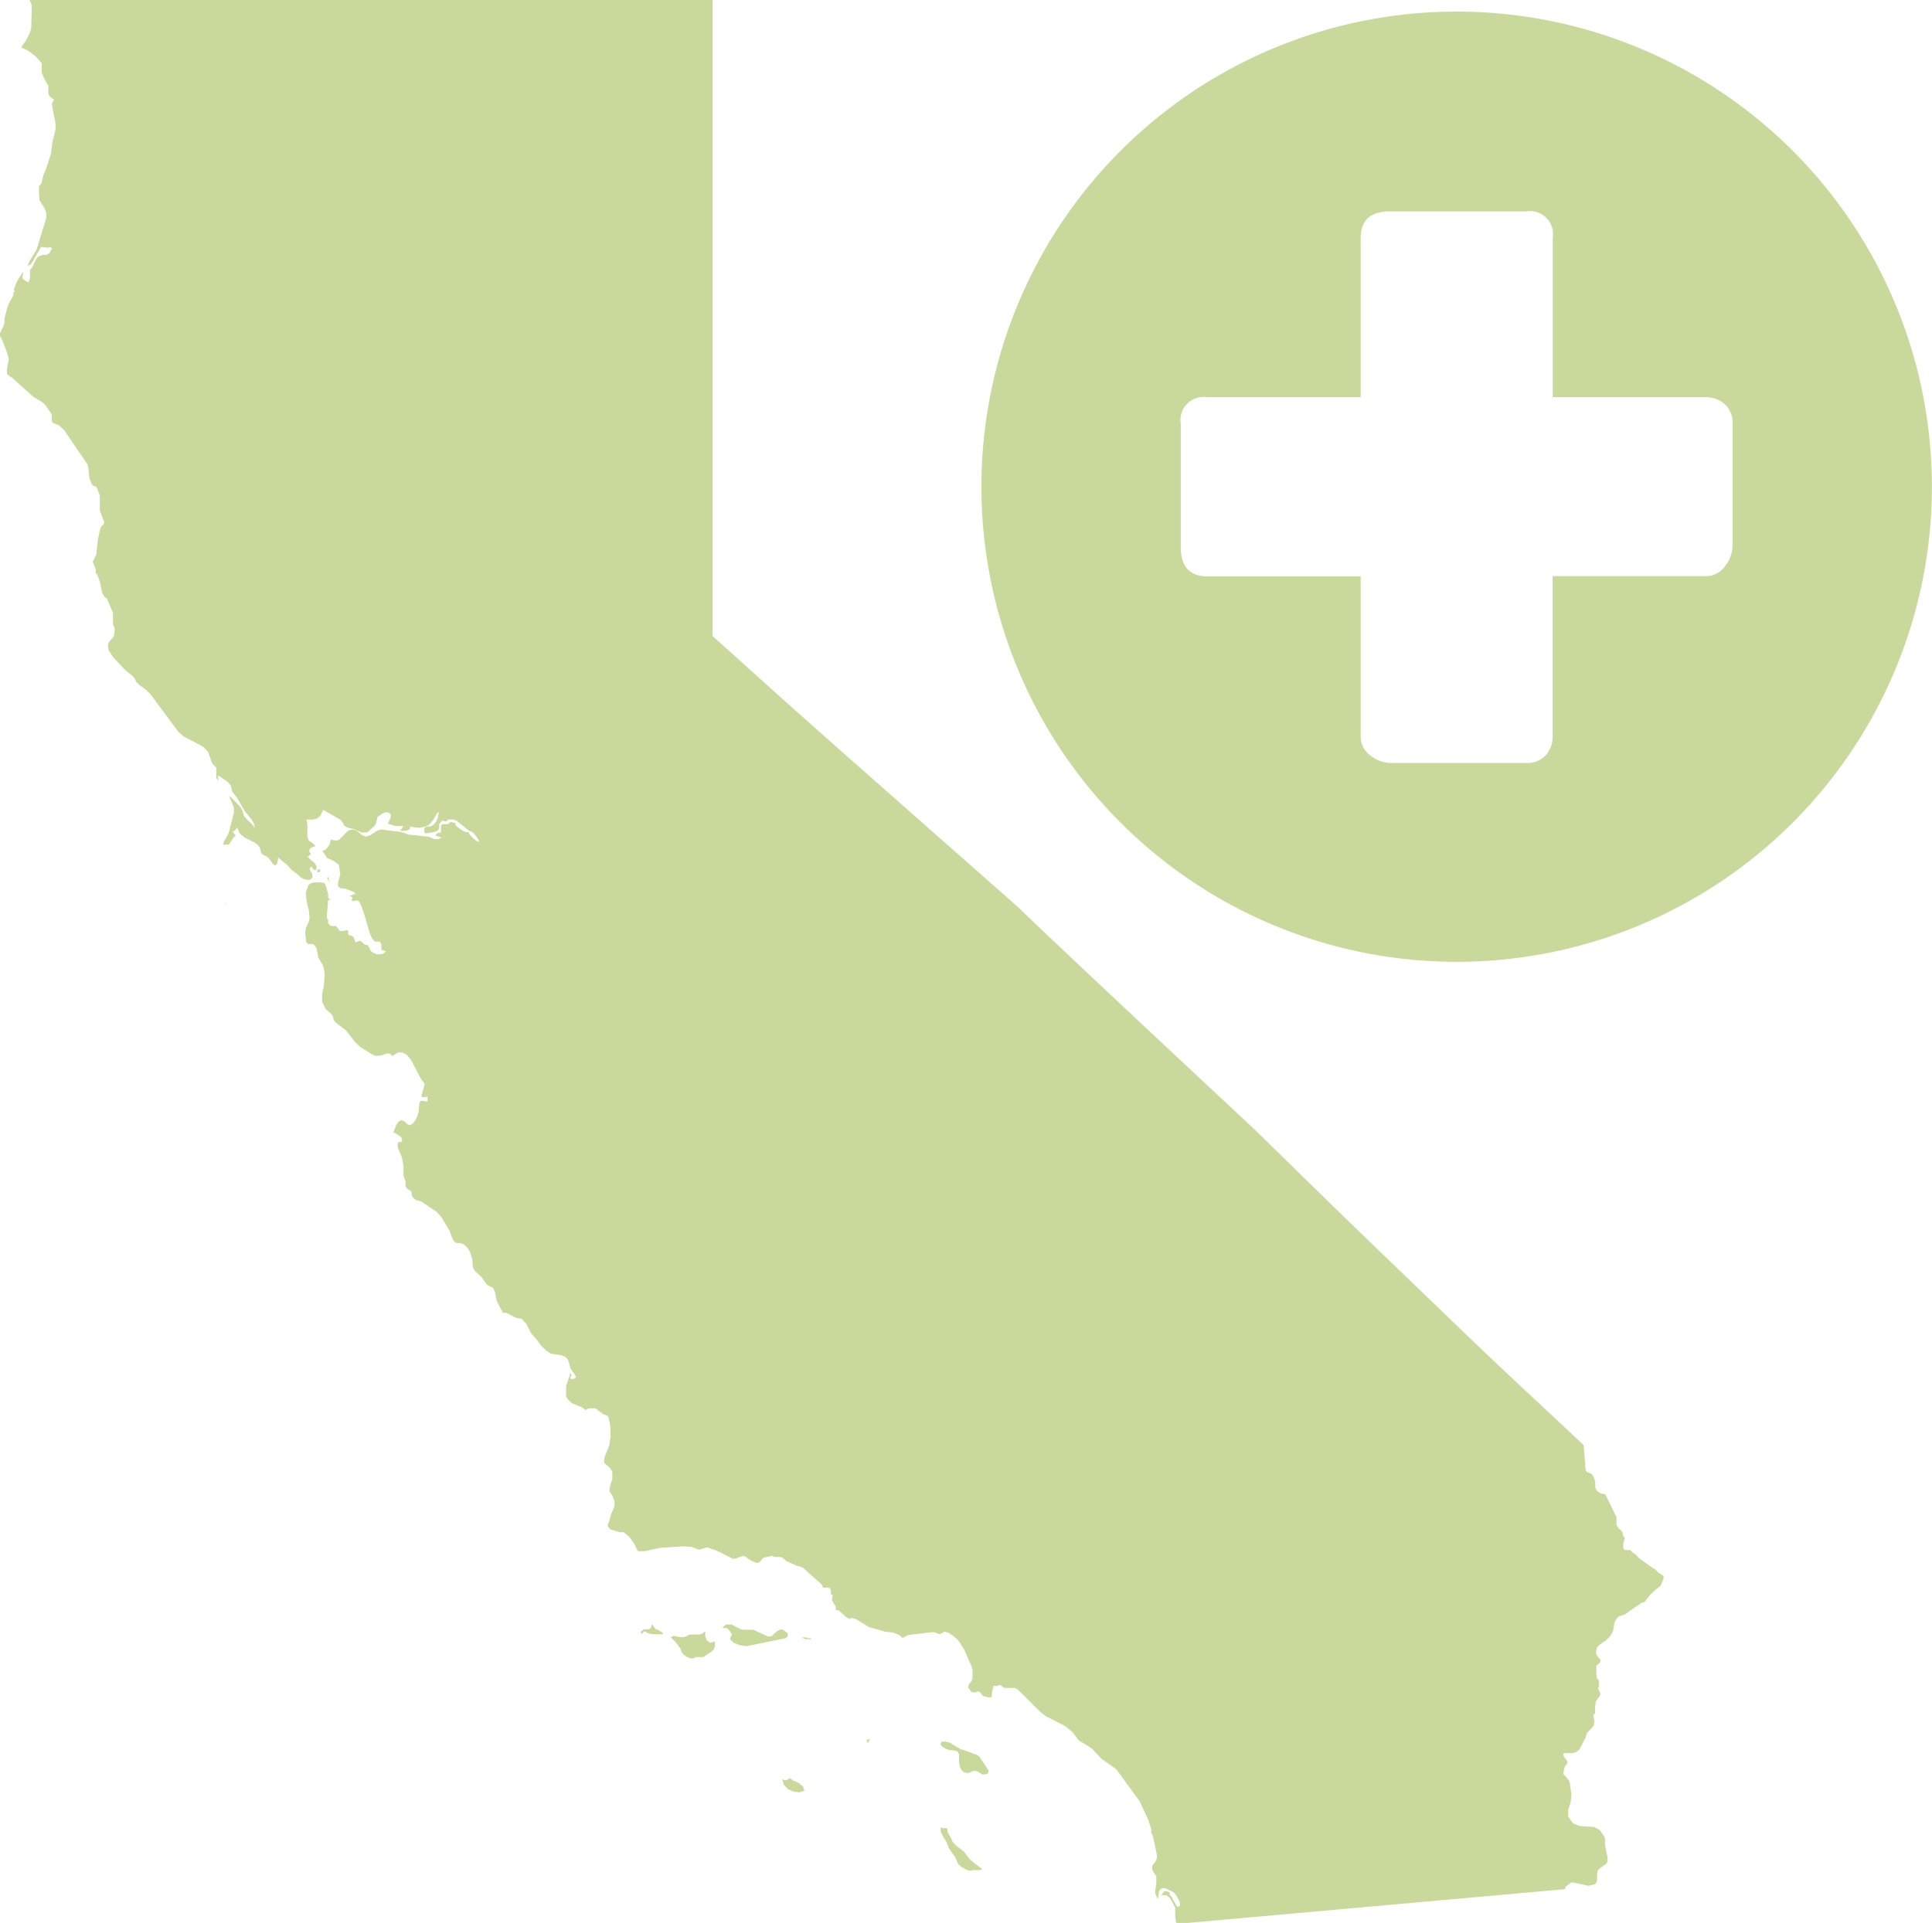 <svg id="Layer_1" data-name="Layer 1" xmlns="http://www.w3.org/2000/svg" viewBox="0 0 166.68 165.94"><defs><style>.cls-1{fill:#c9d99b;}</style></defs><title>Artboard 5@1x</title><path class="cls-1" d="M125.67,1a41,41,0,1,0,41,41A41,41,0,0,0,125.67,1Zm23.79,46.2a2.84,2.84,0,0,1-.63,1.65,2,2,0,0,1-1.68.87H133.95V63.53a2.44,2.44,0,0,1-.58,1.63,2.14,2.14,0,0,1-1.73.68H119.9a2.85,2.85,0,0,1-1.65-.63,2,2,0,0,1-.86-1.68V49.74H104.18q-2.31,0-2.31-2.52V36.59a2,2,0,0,1,2.31-2.31h13.21V20.55q0-2.31,2.52-2.31h11.74a2,2,0,0,1,2.31,2.31V34.28h13.21a2.38,2.38,0,0,1,1.63.6,2.16,2.16,0,0,1,.68,1.7V47.23Z"/><path class="cls-1" d="M68.87,153.83l-.44-.17-.07-.07-.23-.15-.13.11-.16.07h-.18l-.19-.09.16.49.34.36.46.22.52.08.45-.16-.12-.35Zm-1.05-12.47.14-.19,0-.25-.05,0-.37-.29-.11,0h-.16l-.21.12-.54.47-.11,0-.16,0L65,140.64l-.28,0-.59,0-.24-.05-.76-.4-.37,0-.11,0-.09.06-.14.12-.08.12.08,0,.24,0,.19.13.16.19.14.21-.18.43.35.33.57.21.49.07,3.09-.63ZM75,150.07h0l-.08.05-.15,0,0,0,0,.06.06.14.05.09h0l.14-.29v-.13Zm-14-8.49-.16-.38,0-.43-.22.18-.24.1-.84,0-.16.06-.16.09-.21.08h-.3l-.59-.11-.26.12.26.24.32.37.27.39.11.31.13.17.3.21.34.14.25,0L60,143h.13l.16,0,.23,0,.15,0,.73-.49.18-.19.1-.26,0-.41-.41.11Zm-4-.78-.13-.09-.15-.07-.16-.07-.1-.12-.09-.15-.15-.13-.06.32-.19.11-.42,0-.26.19,0,.18.11,0,.18-.19.4.18.37.07h.86l-.08-.17Zm12.88.57-.2,0-.12-.07-.17,0h-.14l0,0,0,.05.24.11.13,0,.19,0,.19,0,0-.05Zm73.64-5.14V136l-.45-.29-.16-.18-.13-.12-.24-.13-1.17-.85-.21-.25-.07-.06-.28-.18-.07-.06-.11-.12-.06,0-.06,0h-.25l-.09,0-.07-.08-.06-.11,0-.2,0-.16h0l.08-.25.06-.25-.14-.17h0l-.07-.34-.15-.17-.19-.15-.17-.28,0-.11,0-.4,0-.14,0-.07-.06-.07-.91-1.87-.38-.06-.3-.18-.18-.32,0-.47-.05-.21-.11-.27-.16-.23-.2-.1-.22-.08-.1-.2c-.05-.7-.11-1.4-.16-2.11-3.17-3-6.35-5.9-9.47-8.9s-6.13-5.9-9.19-8.85-6.16-6-9.23-9l-.5-.49-9.48-8.86q-4.47-4.19-8.92-8.4l-2.09-2-9.78-8.63Q73,65.21,68.15,60.89l-6.67-6c0-4.3,0-8.6,0-12.9q0-6,0-12,0-6.69,0-13.38t0-13.23q0-1.71,0-3.43H2.52l.16.34.06.19,0,.2L2.69,2.46l-.1.32-.34.71L1.87,4v.12l.47.2.7.51.56.62,0,.53,0,.29.19.45L4,7.13l.12.18.05.1,0,.49v.18l.09.18.12.14.14.11.15.08-.19.33.08.59.23,1.13,0,.56-.27,1.07-.12,1L4,14.49l-.26.64-.16.69-.22.27,0,.3,0,.34L3.4,17l0,.26.45.73.14.39,0,.43-.84,2.74-.62,1-.15.4.26-.14.23-.32.63-1.12.08-.06.57.07.16-.07.13.1.06,0-.23.42L4,22,3.67,22l-.37.14-.19.24-.36.74-.16.16,0,.73-.13.35-.32-.15L1.92,24V24L2,23.6l0-.14L1.63,24l-.24.44L1.2,25l0,.05.06.08,0,.08-.06,0-.05,0,0,0,0,.06,0,.21-.39.73-.11.27-.26,1,0,.3-.07.28-.13.3L0,28.77,0,29l.21.38.42,1.11L.76,31l-.16.84,0,.43.22.2.2.1,1.86,1.68.77.46.27.25.55.81,0,.13,0,.41.06.16.11.06.34.12.13.07.44.42,2,2.94.08.3.07.8.14.41.11.23.09.1L8.3,42l.08.15.06.18.08.16.09.29,0,1.26L9,45.07l-.05.17-.2.17-.15.4-.16.8-.14,1.25L8,48.48l.26.64v.33l.12.13.11.24.15.48.17.82L9,51.5l.23.16.52,1.24,0,.19,0,.6,0,.18.14.36,0,.19-.06.45-.15.23-.19.18-.18.31.06.53.4.6,1,1.07.74.61.12.18.13.27.29.28.53.38.43.44,2.36,3.18.47.42,1.69.89.42.45.36,1,.35.35,0,.88.16.27v-.48l.81.55.25.29.06.14.07.33.06.15.39.48L21.11,70l.56.67.22.37.09.42-.25-.35-.35-.32-.32-.36-.14-.47-.15-.29-.73-.76-.28-.23.42,1,0,.48-.46,1.75-.39.7-.09.27.37,0,.1,0,.11-.06,0,0v-.05l.16-.23.08-.15.11-.15.19-.15-.1-.06-.06-.07-.14-.24.12,0,.1-.07.09-.1.08-.15.25.54.39.33.9.45.08.07.19.14.15.21.13.48.16.15.34.17.18.16.35.49.17.09.15-.12.07-.23L24,74l.78.65.41.45.47.34.2.19.25.19.33.1.32,0,.19-.19,0-.31-.16-.25-.09-.21.19-.2L27,75l.18.1.13-.08,0-.28-.16-.25-.43-.37-.18-.23.09,0,.12-.13.08-.07-.14-.18,0-.2.14-.16.4-.14L27,72.78l-.37-.25-.11-.34v-1l-.08-.47H27l.37-.09.27-.25.25-.49,1.48.85.24.31.06.16.16.14.2.09.45.09.71.31h.28l.18,0,.16-.11.49-.46.09-.12.06-.15.09-.36,0-.11.14-.11L33,70.2l.27-.1h.21l.24.18v.23l-.26.57.64.2.7,0-.11.21-.07.08-.11.07.17.06h.23l.25-.06.21-.1,0-.19.17,0,.49.08h.19l.53-.11.29-.16.3-.36.42-.7h.09l-.06.42-.13.33-.2.26-.27.21-.15,0-.16,0-.15.05-.12.12,0,.16,0,.15.07.11.11,0,.63-.1.33-.13.14-.19v-.24l0-.13.2-.24.1-.06.09,0,.09.06.1,0,.07,0,.11-.16.07,0h.32l.25.06.2.12,1,.81.24.09.15.13.24.3.19.29v.13l-.23-.1-.29-.23-.25-.28-.13-.24-.24,0-.32-.15-.5-.38-.06-.12,0-.14L39.17,71,39,70.95h-.15l-.12.08-.09.09-.07,0h-.32l-.15.05-.06.15v.15l0,.18,0,.15-.06.06-.13,0-.14.06-.11.1,0,.12.07,0,.42.14-.28.14-.29,0-.57-.22-1.7-.18-.68-.23-1.7-.21-.32.1-.65.42-.33.09-.28-.09-.53-.42-.3-.1-.32.05-.21.15-.66.67-.15.07-.19,0-.14,0-.14-.06h-.11l-.11.4-.17.28-.22.21-.22.06.37.61.56.26.48.34.13.84-.19.66v.38l.25.17.29,0,.72.27.27.16-.57.24.08,0,.21.11-.09.26.12.05.36-.07.17.11.09.14.27.68.59,2,.18.37.22.26h.34l.09,0,.06.08.09.15,0,.08,0,.12V82l.05,0,.11,0,.23.11-.2.17-.28.07-.31,0-.27-.11L32,82.08l-.15-.31-.16-.23-.19,0-.15-.12-.15-.16L31,81.19l-.3.14-.08-.13-.06-.2-.07-.15-.2-.13-.15,0-.1-.08,0-.31-.1-.06-.46.08h-.15L29.07,80l-.1-.09-.12,0-.25,0-.12-.05-.17-.17,0-.13v-.15l-.11-.21v-.17l.09-1.12,0-.16.1-.09.22-.08h-.22l-.07-.09v-.28l-.19-.72L28,76.21l-.29-.06-.6,0-.29.07-.21.15-.24.69.09.76.19.76.06.68-.09.32-.24.52-.05.42.09.78.16.16.18,0h.18l.16.06.21.31.14.76.17.32.19.28.13.36L28,84l0,.35-.07.76-.14.69v.65l.32.65.42.35.18.23.08.34.15.2.9.69.79,1,.43.43,1.07.66.27.11.31,0,.32-.07.31-.12.28,0,.23.21.47-.3.41,0,.38.21.38.48.81,1.55.34.47-.29,1.07.12.07.12,0,.12,0,.13-.07.05.12,0,.11,0,.11-.05.12L36.5,95l-.21,0-.11.17-.07.84-.12.35-.17.33-.2.26-.28.16-.23-.13-.23-.22-.28-.09-.22.13-.19.28-.26.65.23.08.18.14.16.09.14.13.06.23-.06.15-.27,0-.06.15,0,.31.35.83.15.74,0,.74,0,.14.18.5,0,.21v.12l0,.1.1.16.15.12.15.07.12.11,0,.24.06.17.15.17.18.13.42.11,1.34.9.41.45.71,1.18.23.63.17.31.22.13.33,0,.28.12.23.19.18.23.14.27.12.33.09.37,0,.39.08.34.2.25.48.42.33.49.19.22.5.26.16.39.15.75.53,1,.3,0,.81.43.5.09.41.44.42.82.49.56.4.53.39.37.4.28.95.15.36.16.17.21.09.25.12.47.11.19.28.37.1.25-.22.14-.2,0-.08-.11.13-.29-.1-.11-.38,1.1,0,.62,0,.28.14.27.36.33.84.34.37.26.06-.08.24-.08.29,0,.22,0,.12.09L52,122l.12.06.24.09.11.08.13.52.07.59,0,.66-.09.67-.42,1.07-.05.39.06.15.41.36.11.13.08.13.06.15,0,.18,0,.39-.21.67-.05.39.18.25.15.3.11.32,0,.44-.12.31-.12.23-.09.27-.14.54-.13.28.09.19.17.17.36.11.42.12h.33l.52.42.4.57.33.66.6,0,1.32-.29,2.08-.13.68.06.59.24.71-.21.82.28,1.43.72.26-.05.31-.13.3-.08.23.09.18.15.32.19.34.15.25,0,.16-.12.12-.16.13-.14.7-.16.3.09h.34l.17,0,.15.07.32.28.89.4.51.15,1.68,1.5L71,137h.33l.15,0,.14.09.06.14v.18l0,.16.18.1-.07.2,0,.23.12.24.15.21.05.11,0,.21,0,.08.07,0,.14,0,.08.05.62.56.37.2.44,0-.2,0-.12,0-.1,0-.07-.15.47.09,1.16.71,1.4.4.7.07.55.24.25.24.25-.15.28-.12,2-.24.2,0L81,141h.11l.15-.07.21-.12.35.08.42.28.44.39.53.83.32.77.28.62.09.3,0,.25,0,.55-.11.23-.2.23-.07.28.28.37.09.05.15,0h.16l.13-.07.15,0,.14.15.14.19.14.09.14,0,.16.07.16,0,.15,0,.07-.1v-.29l.1-.5.08-.1.18,0,.11,0,.12-.07.13,0,.34.25h.23l.28,0,.38,0,.26.12,1.9,1.9.49.39,1.66.85.67.54.58.75.28.16.62.38.23.17.81.86,1.29.91,2,2.76.74,1.58.27.85,0,.31.12.2.36,1.68v.27l-.13.33-.16.17-.11.18,0,.36.35.53,0,.24,0,.34-.1.73,0,.17.14.29.06.21.06-.15.07-.53.14-.19.18-.09h.09l.25.06.24.13.31.14.15.14.23.33.19.38.05.29-.11.14-.17,0-.11-.22-.2-.33-.15-.31-.17-.15,0-.22-.26-.11h-.2l-.14.18-.11.16h.4l.31.22.23.38.25.49,0,.42,0,.38.08.47.1.12h0l12.84-1.15,12.84-1.15,7.76-.69v0l.05-.21.53-.39,1.46.3.59-.14.14-.25v-.6l.05-.29.18-.22.52-.36.16-.21,0-.36-.22-1.06,0-.21,0-.16v-.16l-.06-.21-.39-.57-.49-.27-1.27-.09-.55-.22-.42-.59,0-.58.21-.62.07-.72-.14-1-.1-.23-.44-.5,0-.25.13-.46.17-.18.05-.14-.08-.18-.11-.13-.14-.21-.06-.19.13-.09.68,0,.34-.1.25-.19.52-1,.13-.41.14-.17.28-.28.19-.25,0-.11.05-.22-.08-.36v-.22l.13-.1,0-.08v-.55l.07-.41.15-.24.16-.19.09-.25-.15-.3-.06-.18.07-.08,0-.09v-.39l0-.09-.17-.18-.05-.4V144l0-.26.25-.21.11-.15,0-.15-.27-.32-.11-.19,0-.2.09-.37.22-.23.55-.37.23-.23.22-.27.16-.32.12-.71.15-.31.23-.23.51-.16,1.43-1,.27-.07.44-.57.47-.46.44-.34.12-.23ZM84.3,151.45,83.1,151l-.23-.05-.93-.57-.37-.09-.33,0-.11.23.16.22.32.18.36.12.27,0,.37.1.13.24,0,.7.08.37.12.29.2.19.31.07.14,0,.35-.17.14,0,.19,0,.47.29.28,0,.22-.09.06-.23-.82-1.22Zm-.63,9-.52-.68-.67-.51-.28-.3-.2-.44-.08-.11-.1-.17-.08-.18,0-.16-.06-.14-.16,0-.19,0-.17-.08,0,.39.21.43.26.41.25.62.53.74.25.58.31.27.35.2.26.11h.14l.1,0,.09-.05.1,0h.38l.18,0,.16-.09-.65-.5ZM19.53,78l-.08.09,0,0v0h0v0l.05-.17,0,0Zm7.92-3,0,.05h-.07l0,.08v.14h0l.09,0,.11,0,.08-.21h0Zm.78.71.05.22h0l.17.19V76h0l-.09,0,0-.29h-.17Z"/></svg>